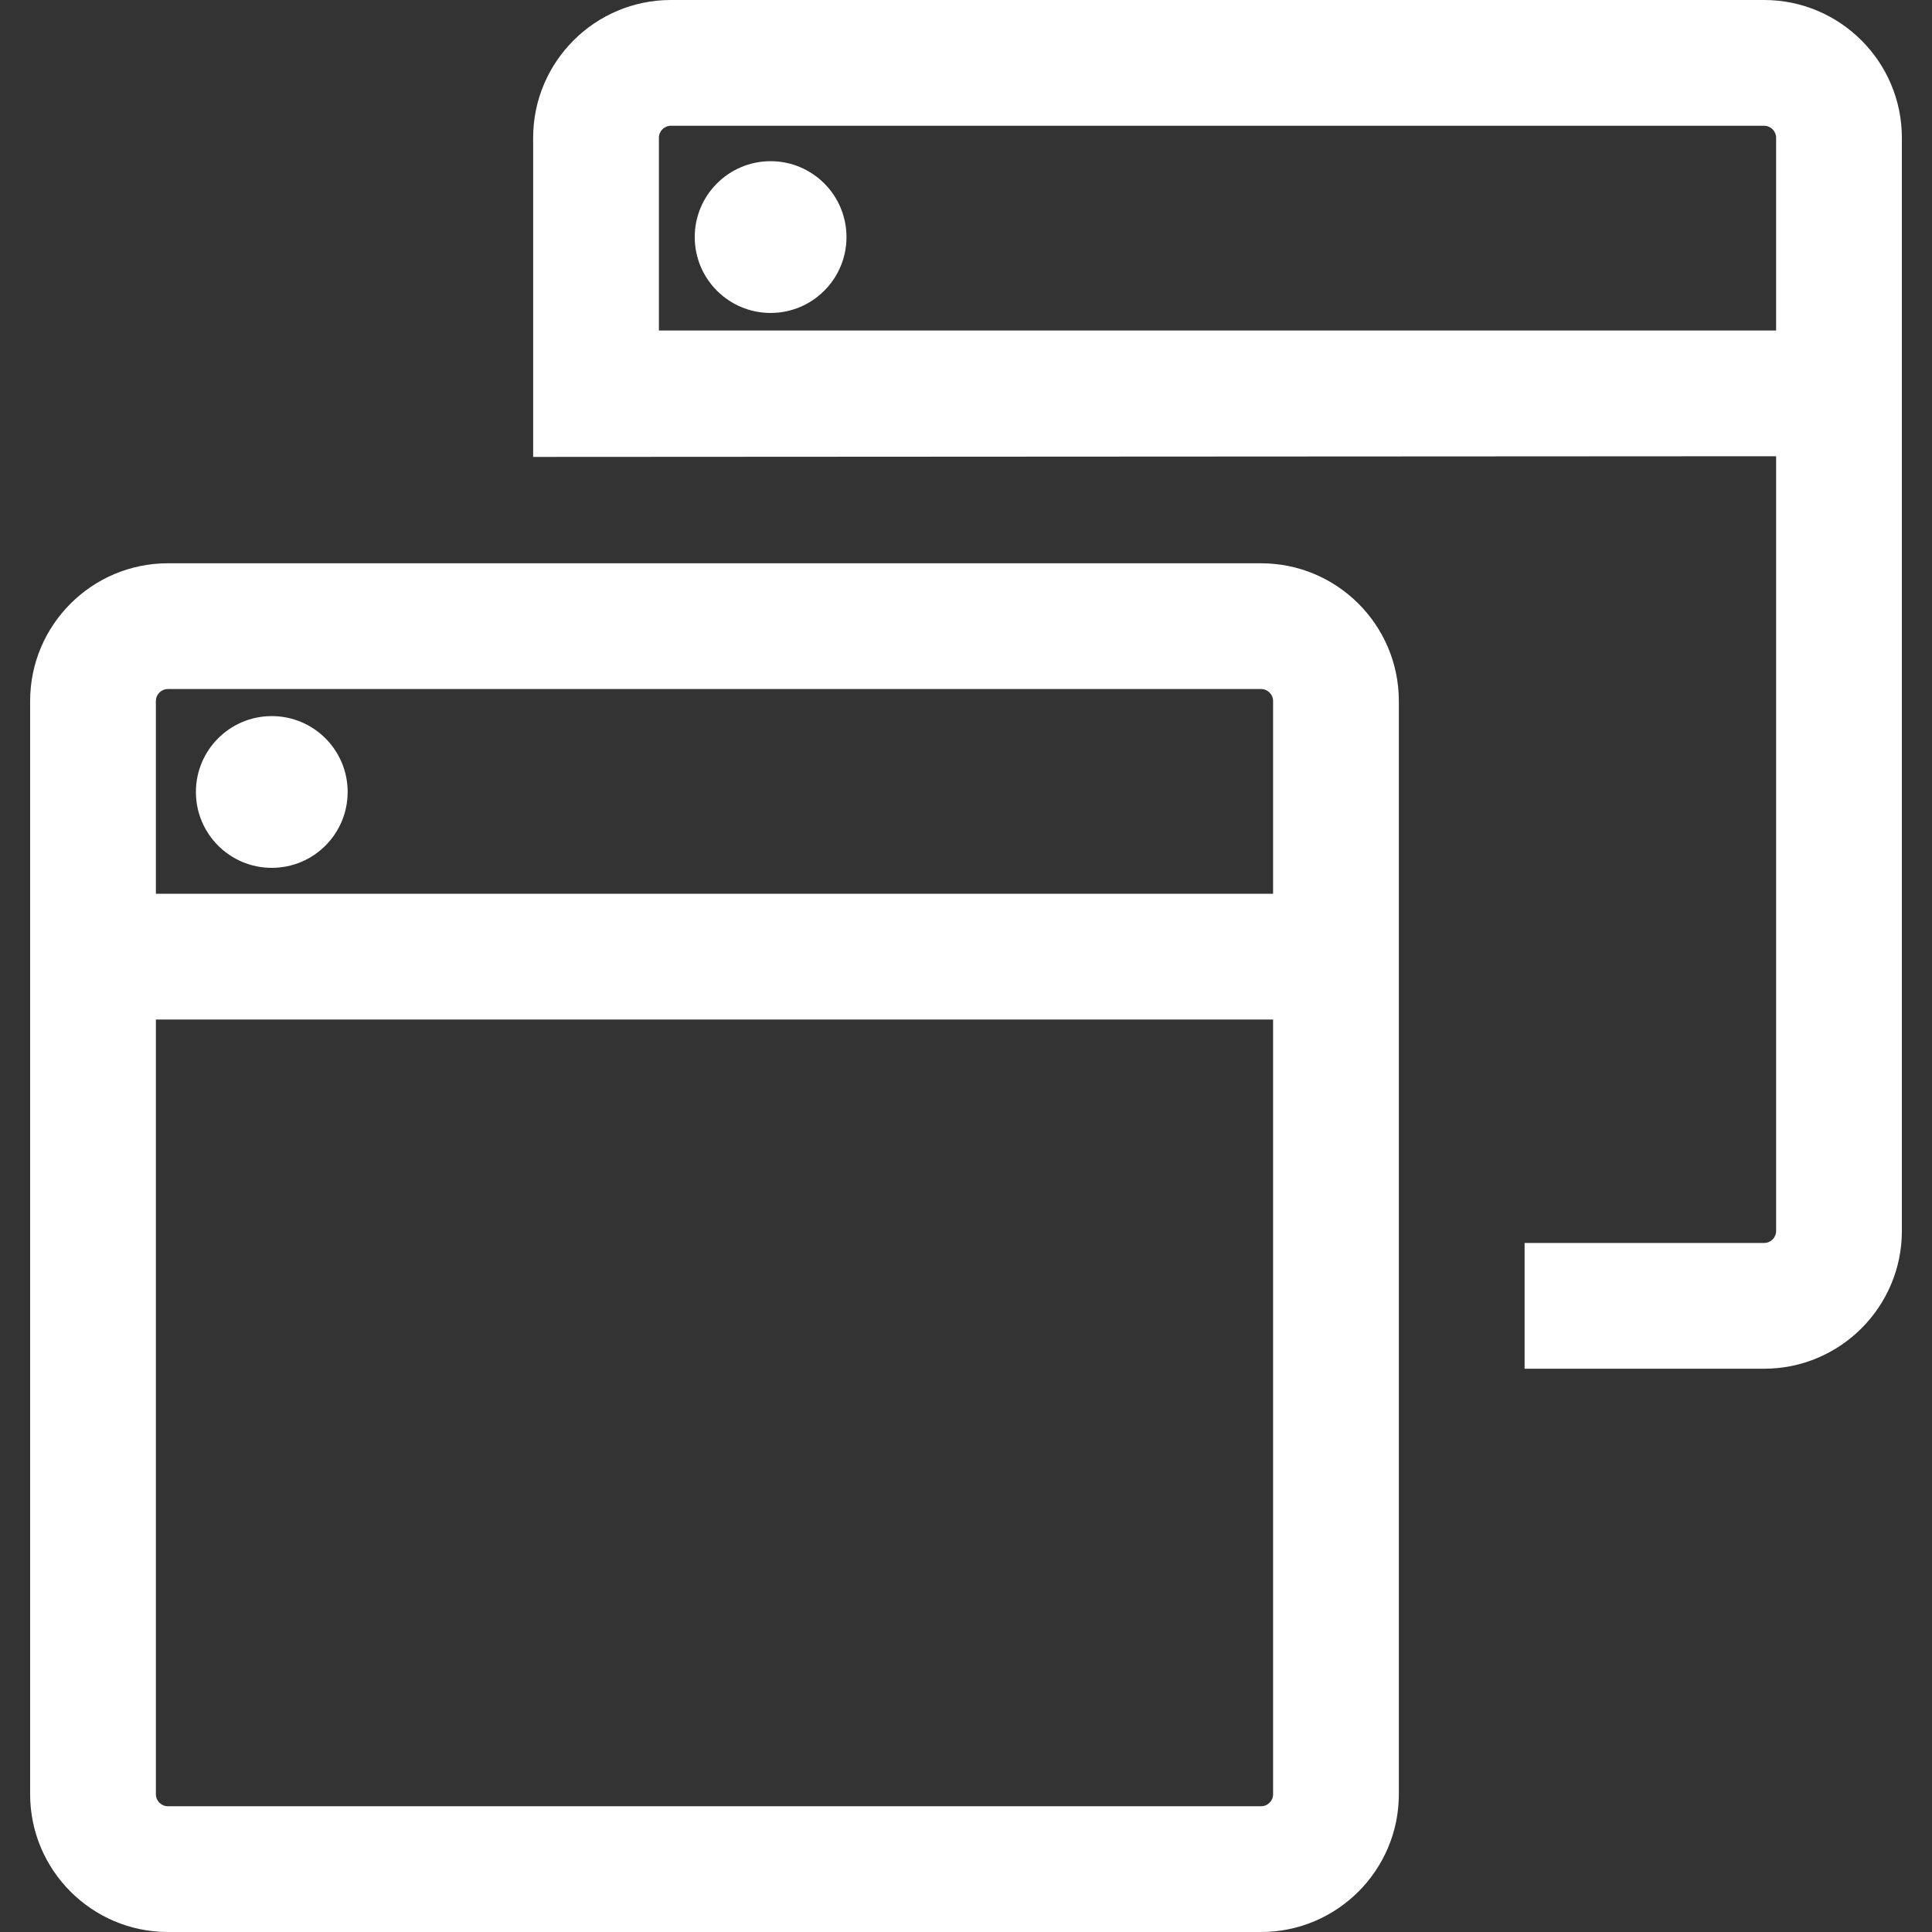 <?xml version="1.0" encoding="iso-8859-1"?>
<!-- Generator: Adobe Illustrator 19.0.0, SVG Export Plug-In . SVG Version: 6.00 Build 0)  -->
<svg version="1.1" id="Layer_1" xmlns="http://www.w3.org/2000/svg" xmlns:xlink="http://www.w3.org/1999/xlink" x="0px" y="0px"
	 viewBox="0 0 460.893 460.893" style="enable-background:new 0 0 460.893 460.893;" xml:space="preserve" fill="white">
<rect x="0" y="0" width="460.893" height="460.893" fill="#333333" stroke="none"/>
<g>
	<g>
		<g>
			<path d="M420.84,0H160.051c-18.121,0-32.864,14.743-32.864,32.865v76.136c9.398,0,296.519-0.163,296.519-0.163v184.815
				c0,1.58-1.285,2.865-2.865,2.865h-57.135v30h57.135c18.122,0,32.865-14.743,32.865-32.865V32.865
				C453.705,14.743,438.962,0,420.84,0z M157.186,78.838V32.865c0-1.58,1.285-2.865,2.864-2.865h260.789
				c1.58,0,2.865,1.285,2.865,2.865v45.973H157.186z"/>
			<circle cx="183.835" cy="56.556" r="18.1"/>
			<path d="M300.84,134.375c-8.756,0-252.622,0-260.789,0c-18.109,0-32.864,14.717-32.864,32.864v260.789
				c0,18.12,14.742,32.865,32.864,32.865H300.84c18.118,0,32.865-14.739,32.865-32.865V167.239
				C333.705,149.098,318.952,134.375,300.84,134.375z M37.186,167.239c0-1.579,1.285-2.864,2.864-2.864h260.789
				c1.58,0,2.865,1.285,2.865,2.864v45.974H37.186V167.239z M303.706,428.028h-0.001c0,1.58-1.285,2.865-2.865,2.865H40.051
				c-1.579,0-2.864-1.285-2.864-2.865V243.213h266.519V428.028z"/>
			<circle cx="64.835" cy="188.931" r="18.1"/>
		</g>
	</g>
</g>
<g>
</g>
<g>
</g>
<g>
</g>
<g>
</g>
<g>
</g>
<g>
</g>
<g>
</g>
<g>
</g>
<g>
</g>
<g>
</g>
<g>
</g>
<g>
</g>
<g>
</g>
<g>
</g>
<g>
</g>
</svg>
